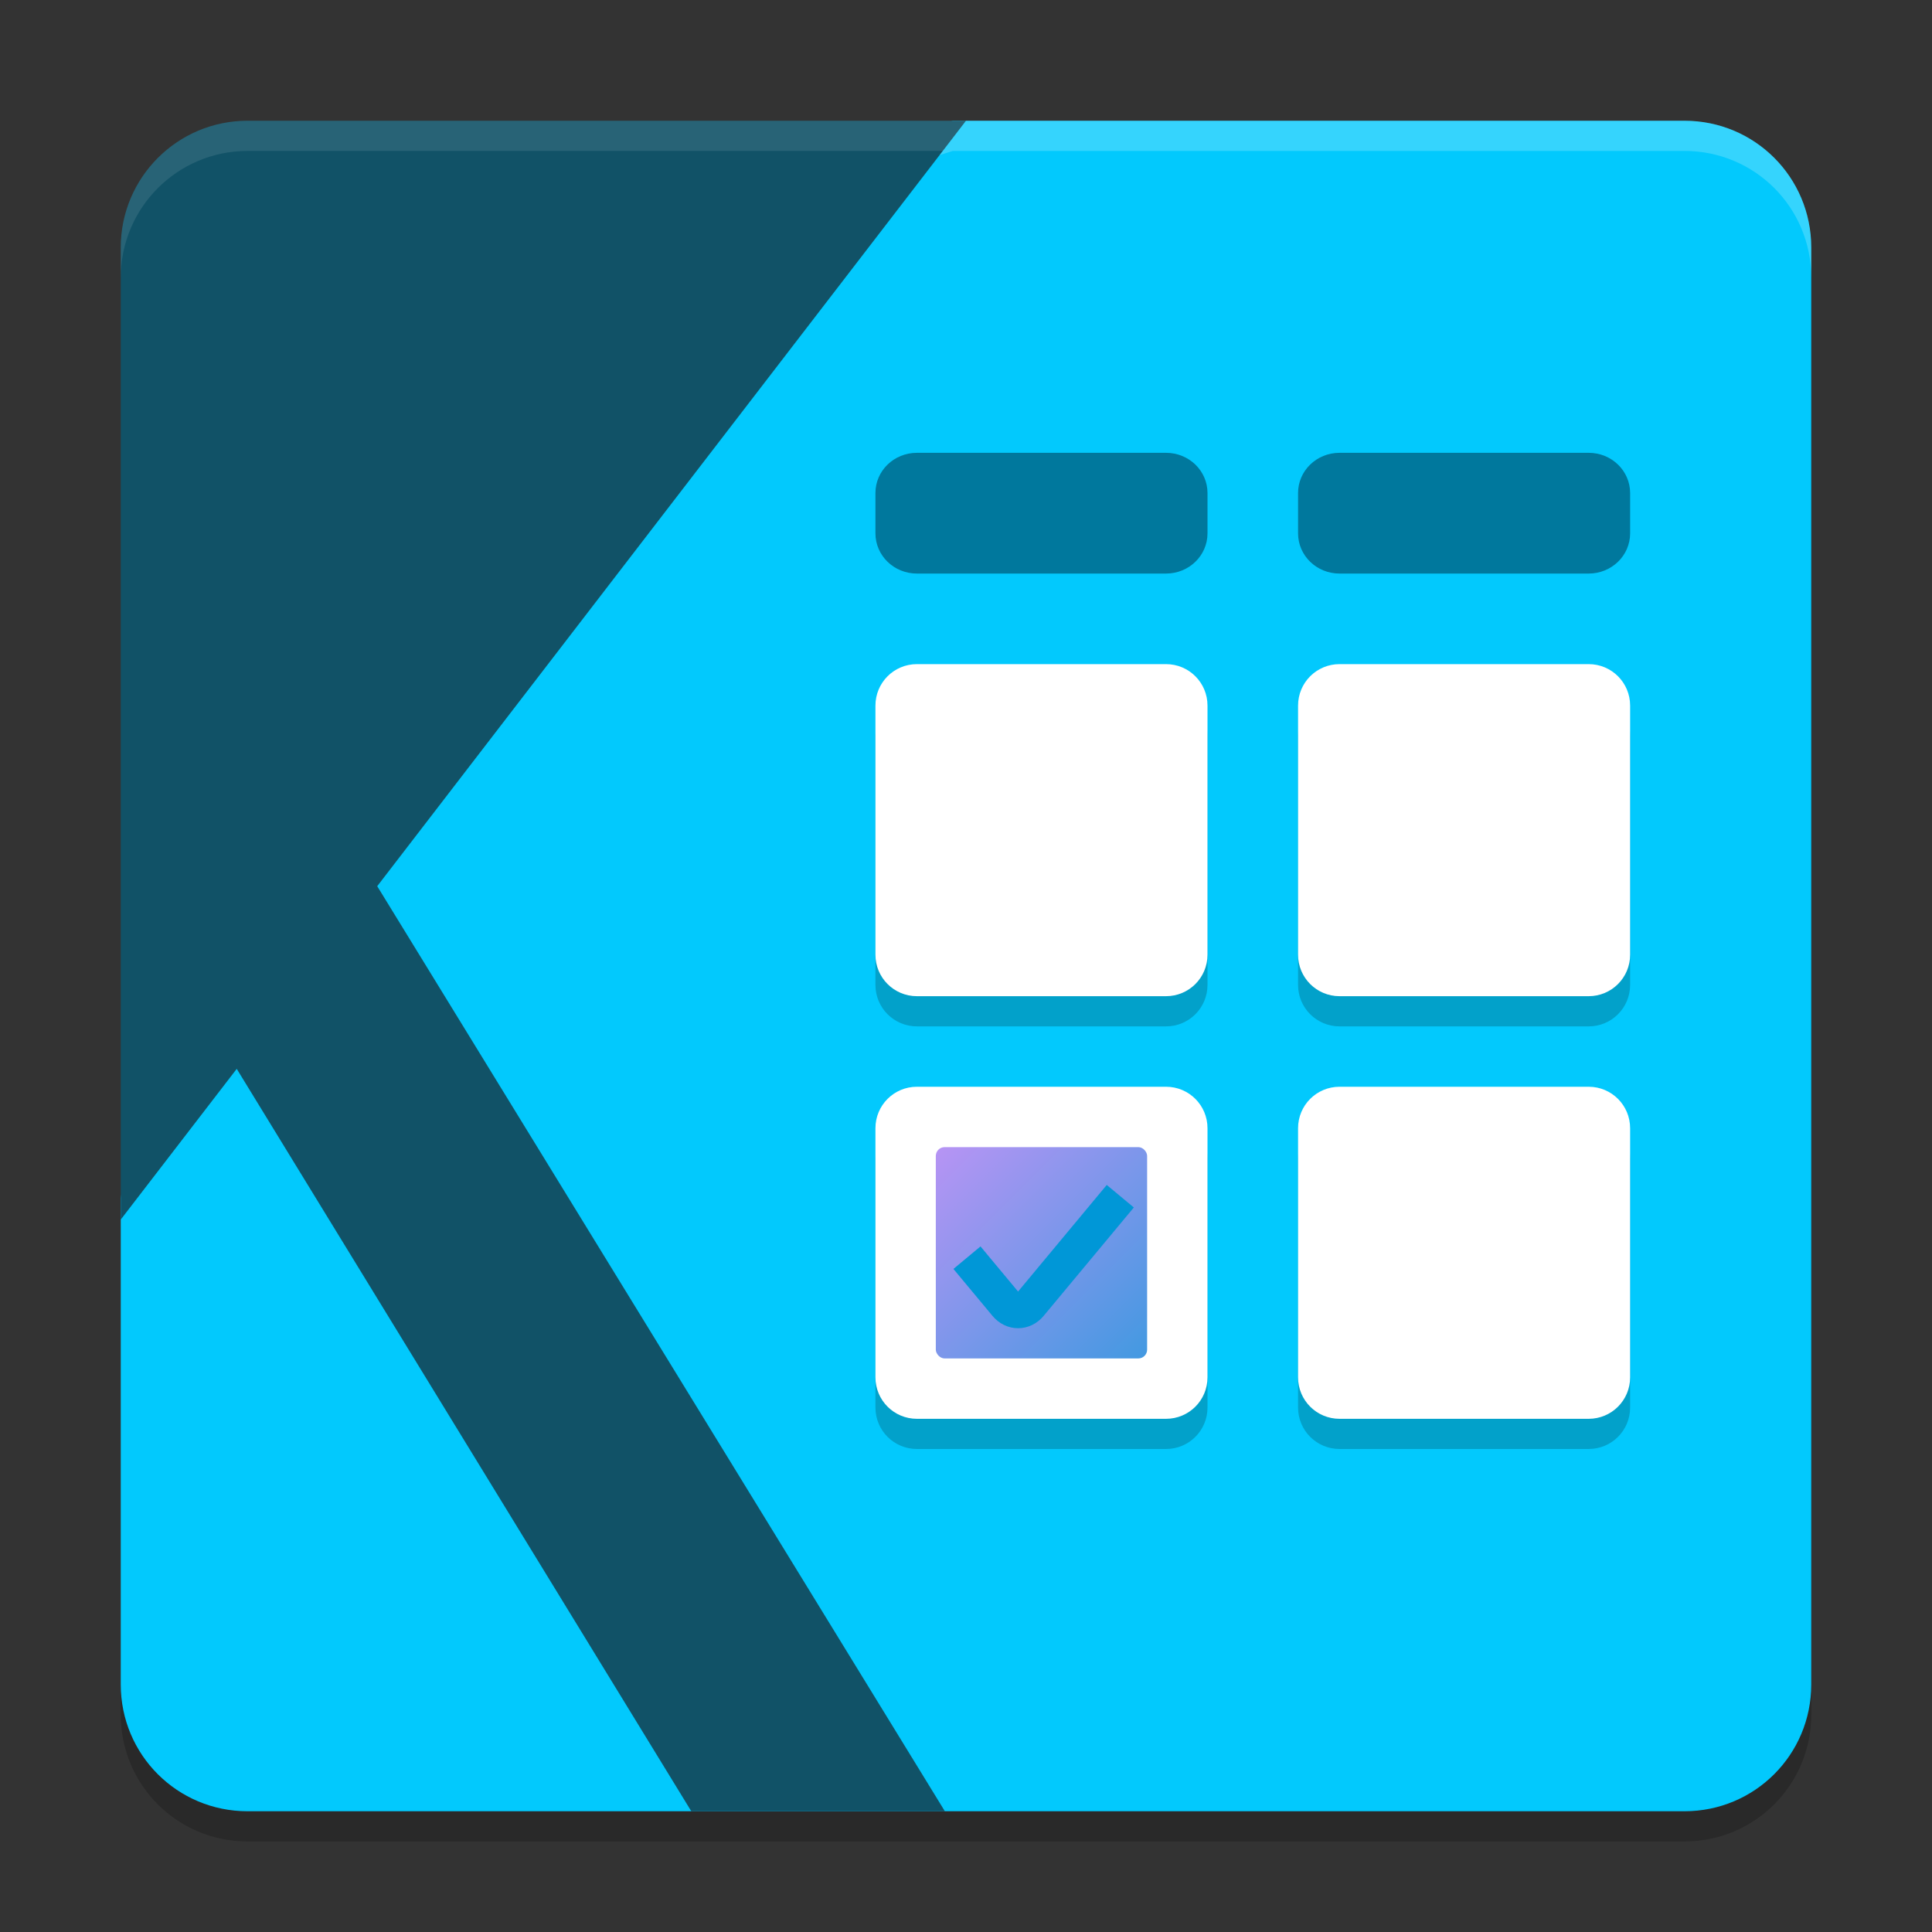 <svg xmlns="http://www.w3.org/2000/svg" width="64" height="64" version="1.1"><rect width="100%" height="100%" fill="#333333" stroke="none"/><defs>
<linearGradient id="ucPurpleBlue" x1="0%" y1="0%" x2="100%" y2="100%">
  <stop offset="0%" style="stop-color:#B794F4;stop-opacity:1"/>
  <stop offset="100%" style="stop-color:#4299E1;stop-opacity:1"/>
</linearGradient>
</defs>
 <path style="opacity:0.2" d="M 11.13,11.346 31.565,5 H 55.8 C 58.127,5 60,6.873 60,9.2 V 56.8 C 60,59.127 58.127,61 55.8,61 H 8.2 C 5.873,61 4,59.127 4,56.8 V 40.684 L 8.306,14.224 C 8.68,11.928 8.908,12.036 11.13,11.346 Z"/>
 <path style="fill:#02c9fd" d="M 11.13,10.346 31.565,4 H 55.8 C 58.127,4 60,5.873 60,8.2 V 55.8 C 60,58.127 58.127,60 55.8,60 H 8.2 C 5.873,60 4,58.127 4,55.8 V 39.684 L 8.306,13.224 C 8.68,10.928 8.908,11.036 11.13,10.346 Z"/>
 <path style="opacity:0.2" d="M 30.375,23 C 29.613,23 29,23.613 29,24.375 v 8.25 C 29,33.387 29.613,34 30.375,34 h 8.25 C 39.387,34 40,33.387 40,32.625 v -8.25 C 40,23.613 39.387,23 38.625,23 Z m 14,0 C 43.613,23 43,23.613 43,24.375 v 8.25 C 43,33.387 43.613,34 44.375,34 h 8.25 C 53.387,34 54,33.387 54,32.625 v -8.25 C 54,23.613 53.387,23 52.625,23 Z m -14,14 C 29.613,37 29,37.613 29,38.375 v 8.25 C 29,47.387 29.613,48 30.375,48 h 8.25 C 39.387,48 40,47.387 40,46.625 v -8.25 C 40,37.613 39.387,37 38.625,37 Z m 14,0 C 43.613,37 43,37.613 43,38.375 v 8.25 C 43,47.387 43.613,48 44.375,48 h 8.25 C 53.387,48 54,47.387 54,46.625 v -8.25 C 54,37.613 53.387,37 52.625,37 Z"/>
 <path style="fill:#115267" d="M 8.2,4 C 5.88,4 4,5.88 4,8.2 v 21 11.2 L 7.842,35.407 22.9,60 h 8.4 L 12.496,29.356 32,4 Z"/>
 <path style="fill:#ffffff" d="M 30.375,36 C 29.613,36 29,36.613 29,37.375 v 8.25 C 29,46.387 29.613,47 30.375,47 h 8.25 C 39.387,47 40,46.387 40,45.625 v -8.25 C 40,36.613 39.387,36 38.625,36 Z"/>
 <rect fill="url(#ucPurpleBlue)" width="7" height="7" x="31" y="38" ry=".292"/>
 <path style="fill:#00789d" d="M 44.375,15 C 43.613,15 43,15.595 43,16.333 v 1.333 C 43,18.405 43.613,19 44.375,19 h 8.25 C 53.387,19 54,18.405 54,17.667 V 16.333 C 54,15.595 53.387,15 52.625,15 Z"/>
 <path style="fill:#00789d" d="M 30.375,15 C 29.613,15 29,15.595 29,16.333 v 1.333 C 29,18.405 29.613,19 30.375,19 h 8.25 C 39.387,19 40,18.405 40,17.667 V 16.333 C 40,15.595 39.387,15 38.625,15 Z"/>
 <path stroke="#0097d7" style="fill:none;stroke-width:1.167" d="m 32.032,41.662 1.294,1.555 c 0.22,0.265 0.578,0.265 0.798,0 l 2.987,-3.591"/>
 <path style="fill:#ffffff" d="M 44.375,36 C 43.613,36 43,36.613 43,37.375 v 8.25 C 43,46.387 43.613,47 44.375,47 h 8.25 C 53.387,47 54,46.387 54,45.625 v -8.25 C 54,36.613 53.387,36 52.625,36 Z"/>
 <path style="fill:#ffffff" d="M 44.375,22 C 43.613,22 43,22.613 43,23.375 v 8.25 C 43,32.387 43.613,33 44.375,33 h 8.25 C 53.387,33 54,32.387 54,31.625 v -8.25 C 54,22.613 53.387,22 52.625,22 Z"/>
 <path style="fill:#ffffff" d="M 30.375,22 C 29.613,22 29,22.613 29,23.375 v 8.25 C 29,32.387 29.613,33 30.375,33 h 8.25 C 39.387,33 40,32.387 40,31.625 v -8.25 C 40,22.613 39.387,22 38.625,22 Z"/>
 <path style="opacity:0.2;fill:#ffffff" d="M 32,4 31.127,5.137 31.564,5 H 55.801 C 58.128,5 60,6.872 60,9.199 v -1 C 60,5.872 58.128,4 55.801,4 Z"/>
 <path style="opacity:0.1;fill:#ffffff" d="M 8.199,4 C 5.88,4 4,5.88 4,8.199 v 1 C 4,6.88 5.88,5 8.199,5 H 31.23 L 32,4 Z"/>
</svg>
